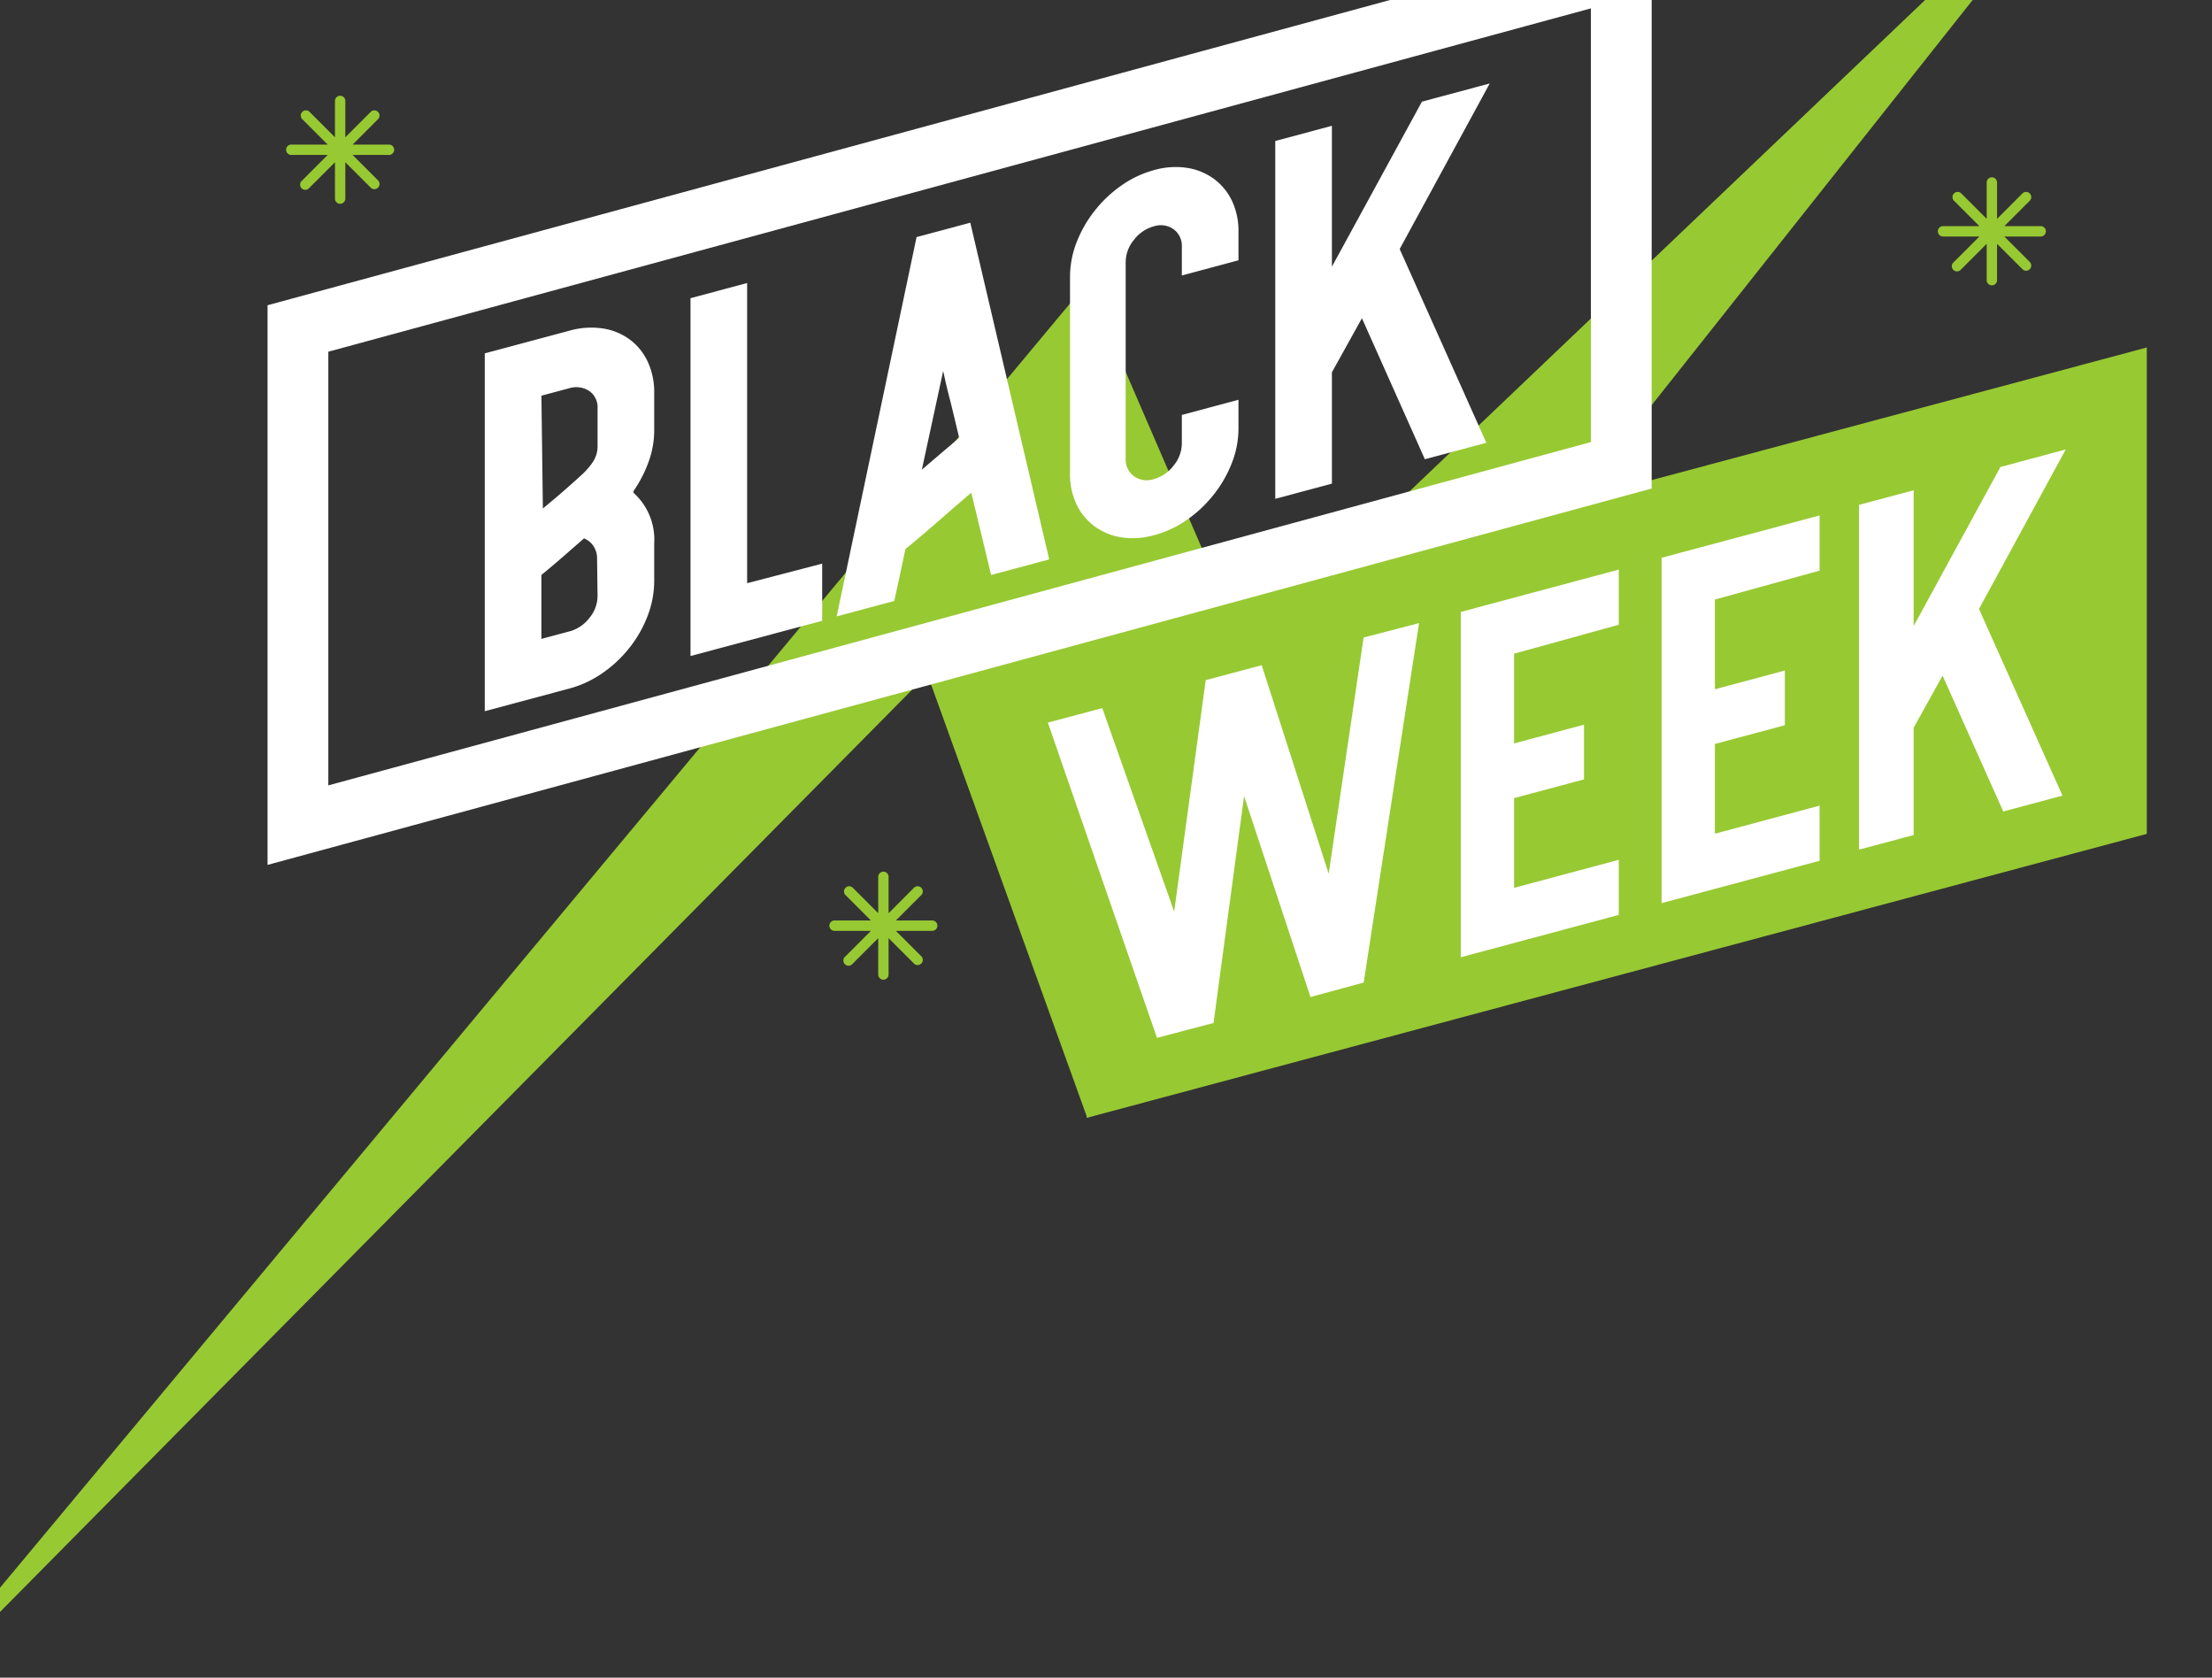 <svg xmlns="http://www.w3.org/2000/svg" xmlns:xlink="http://www.w3.org/1999/xlink" width="182" height="138" viewBox="0 0 182 138">
  <rect x="0" y="0" width="182" height="138" fill="#333333" stroke="none"/>
  <defs>
    <clipPath id="clip-path">
      <rect id="Rectangle_489" data-name="Rectangle 489" width="182" height="138" transform="translate(-34.546 368.102)" fill="#fff" stroke="#707070" stroke-width="1"/>
    </clipPath>
  </defs>
  <g id="Group_776" data-name="Group 776" transform="translate(34.546 -368.102)" clip-path="url(#clip-path)">
    <g id="Group_775" data-name="Group 775" transform="translate(-45.083 352.899)">
      <path id="Path_2687" data-name="Path 2687" d="M447.5,2489.761l99.986-119.976,12.991,30.04,71.911-68.512-84.9,107.141-13.148-36.474Z" transform="translate(-447.498 -2331.313)" fill="#97c933"/>
      <g id="Group_774" data-name="Group 774" transform="translate(50.423 22.074)">
        <path id="Path_2688" data-name="Path 2688" d="M927.917,2743.787c-.079.128-.079.147,0,.06s.066-.078-.04.031a5.156,5.156,0,0,1,1.713,4.161v3.107a8,8,0,0,1-.538,2.853,9.87,9.87,0,0,1-1.494,2.63,10.2,10.2,0,0,1-2.23,2.091,8.7,8.7,0,0,1-2.709,1.263l-6.97,1.868v-29.435l6.97-1.867a6.56,6.56,0,0,1,2.709-.187,5.006,5.006,0,0,1,2.23.9,4.756,4.756,0,0,1,1.494,1.831,5.9,5.9,0,0,1,.538,2.564v3.107a7.548,7.548,0,0,1-.478,2.617,10.445,10.445,0,0,1-1.274,2.432Zm-7.488,1.369-.04.051q.8-.652,1.573-1.32t1.573-1.4a5.845,5.845,0,0,0,1.016-1.148,2.322,2.322,0,0,0,.379-1.3v-3.107a1.626,1.626,0,0,0-.657-1.4,1.945,1.945,0,0,0-1.653-.254l-2.31.619Zm4.461,4.182a1.866,1.866,0,0,0-.3-1.075,1.676,1.676,0,0,0-.776-.627q-.917.8-1.713,1.494t-1.793,1.516v5.257l2.43-.651a3.1,3.1,0,0,0,1.553-1.113,2.82,2.82,0,0,0,.637-1.745Z" transform="translate(-915.649 -2710.22)" fill="#fff"/>
        <path id="Path_2689" data-name="Path 2689" d="M1066.683,2723.042v4.7l-10.834,2.9v-29.434l4.66-1.25v24.693Z" transform="translate(-1038.921 -2683.55)" fill="#fff"/>
        <path id="Path_2690" data-name="Path 2690" d="M1172.962,2686.576l-4.779,1.282-1.633-6.773q-1.433,1.221-2.668,2.31t-2.749,2.328q-.2.97-.458,2.155t-.458,2.114l-4.74,1.27,6.572-31.2,4.421-1.185Zm-7.408-10q-.239-1.01-.378-1.592t-.259-1.065c-.08-.323-.173-.69-.279-1.1s-.239-.991-.4-1.745l-1.753,8.116Z" transform="translate(-1126.521 -2647.431)" fill="#fff"/>
        <path id="Path_2691" data-name="Path 2691" d="M1323.686,2629.82v-2.351a1.685,1.685,0,0,0-.677-1.451,1.828,1.828,0,0,0-1.632-.24,3.069,3.069,0,0,0-1.634,1.115,2.887,2.887,0,0,0-.677,1.815v16.171a1.683,1.683,0,0,0,.677,1.45,1.83,1.83,0,0,0,1.634.241,3.067,3.067,0,0,0,1.632-1.115,2.888,2.888,0,0,0,.677-1.814v-2.35l4.66-1.248v2.349a7.843,7.843,0,0,1-.537,2.833,9.986,9.986,0,0,1-1.494,2.61,10.279,10.279,0,0,1-2.21,2.086,8.568,8.568,0,0,1-2.689,1.258,6.421,6.421,0,0,1-2.689.183,5.036,5.036,0,0,1-2.21-.9,4.788,4.788,0,0,1-1.494-1.811,5.766,5.766,0,0,1-.538-2.545v-16.171a7.835,7.835,0,0,1,.538-2.832,9.96,9.96,0,0,1,1.494-2.61,10.286,10.286,0,0,1,2.21-2.086,8.564,8.564,0,0,1,2.689-1.26,6.413,6.413,0,0,1,2.689-.182,5.047,5.047,0,0,1,2.21.9,4.8,4.8,0,0,1,1.494,1.81,5.774,5.774,0,0,1,.537,2.545v2.35Z" transform="translate(-1266.332 -2614.03)" fill="#fff"/>
        <path id="Path_2692" data-name="Path 2692" d="M1464.595,2577.649l7.13,15.934-5.058,1.356-5.178-11.6-2.47,4.446v9.16l-4.66,1.249v-29.433l4.66-1.25V2579.1l7.408-13.575,5.576-1.495Z" transform="translate(-1389.318 -2564.034)" fill="#fff"/>
      </g>
      <path id="Path_2693" data-name="Path 2693" d="M969.643,2844.211l-87.214,23.357v-40.013l87.214-23.354Z" transform="translate(-782.469 -2760.415)" fill="#97c933"/>
      <path id="Pfad_246" data-name="Pfad 246" d="M193.478,192.779v7.381l5.755-1.542v4.5l-5.755,1.542v7.38l8.614-2.308v4.537l-13,3.484V189.343l13-3.482V190.4Z" transform="translate(-41.841 -128.259)" fill="#fff"/>
      <path id="Pfad_246-2" data-name="Pfad 246" d="M163.679,200.813v7.381l5.755-1.542v4.5l-5.755,1.542v7.38l8.615-2.307V222.3l-13,3.483V197.377l13-3.482v4.536Z" transform="translate(-28.567 -131.838)" fill="#fff"/>
      <path id="Pfad_233" data-name="Pfad 233" d="M228.256,189.193l6.87,15.353-4.874,1.306-4.991-11.175-2.38,4.284v8.827l-4.492,1.2V180.628l4.492-1.2v11.169l7.139-13.082,5.373-1.442Z" transform="translate(-54.891 -123.898)" fill="#fff"/>
      <path id="Path_2695" data-name="Path 2695" d="M98.02,210.016,107,235.948l4.653-1.224,3.968-29.429-4.609,1.227,8.619,26.066,4.377-1.189,4.555-29.569L124,203.019l-4.372,29.57,4.377-1.189-8.387-26.1-4.609,1.227L107,235.948l4.653-1.224-9.154-25.9Z" transform="translate(-1.269 -135.373)" fill="#fff"/>
      <path id="Path_2696" data-name="Path 2696" d="M897.21,2526.616l-108.883,29.6v-40.855l108.883-29.6Z" transform="translate(-753.276 -2473.139)" fill="none" stroke="#fff" stroke-miterlimit="10" stroke-width="5"/>
      <path id="Path_2697" data-name="Path 2697" d="M1870.895,2908.717H1867.9l2.115-2.116a.426.426,0,0,0-.6-.6l-2.115,2.116v-2.99a.426.426,0,1,0-.852,0v2.99l-2.116-2.116a.426.426,0,0,0-.6.6l2.115,2.116h-2.992a.426.426,0,0,0,0,.853h2.992l-2.115,2.115a.426.426,0,1,0,.6.6l2.116-2.115v2.991a.426.426,0,1,0,.852,0v-2.991l2.115,2.115a.426.426,0,0,0,.6-.6l-2.115-2.115h2.991a.426.426,0,0,0,0-.853Z" transform="translate(-1828.35 -2881.621)" fill="#97c933"/>
      <path id="Path_2698" data-name="Path 2698" d="M1870.895,2908.717H1867.9l2.115-2.116a.426.426,0,0,0-.6-.6l-2.115,2.116v-2.99a.426.426,0,1,0-.852,0v2.99l-2.116-2.116a.426.426,0,0,0-.6.6l2.115,2.116h-2.992a.426.426,0,0,0,0,.853h2.992l-2.115,2.115a.426.426,0,1,0,.6.6l2.116-2.115v2.991a.426.426,0,1,0,.852,0v-2.991l2.115,2.115a.426.426,0,0,0,.6-.6l-2.115-2.115h2.991a.426.426,0,0,0,0-.853Z" transform="translate(-1783.652 -2817.797)" fill="#97c933"/>
      <path id="Path_2699" data-name="Path 2699" d="M1870.895,2908.717H1867.9l2.115-2.116a.426.426,0,0,0-.6-.6l-2.115,2.116v-2.99a.426.426,0,1,0-.852,0v2.99l-2.116-2.116a.426.426,0,0,0-.6.6l2.115,2.116h-2.992a.426.426,0,0,0,0,.853h2.992l-2.115,2.115a.426.426,0,1,0,.6.6l2.116-2.115v2.991a.426.426,0,1,0,.852,0v-2.991l2.115,2.115a.426.426,0,0,0,.6-.6l-2.115-2.115h2.991a.426.426,0,0,0,0-.853Z" transform="translate(-1692.449 -2874.912)" fill="#97c933"/>
    </g>
  </g>
</svg>
